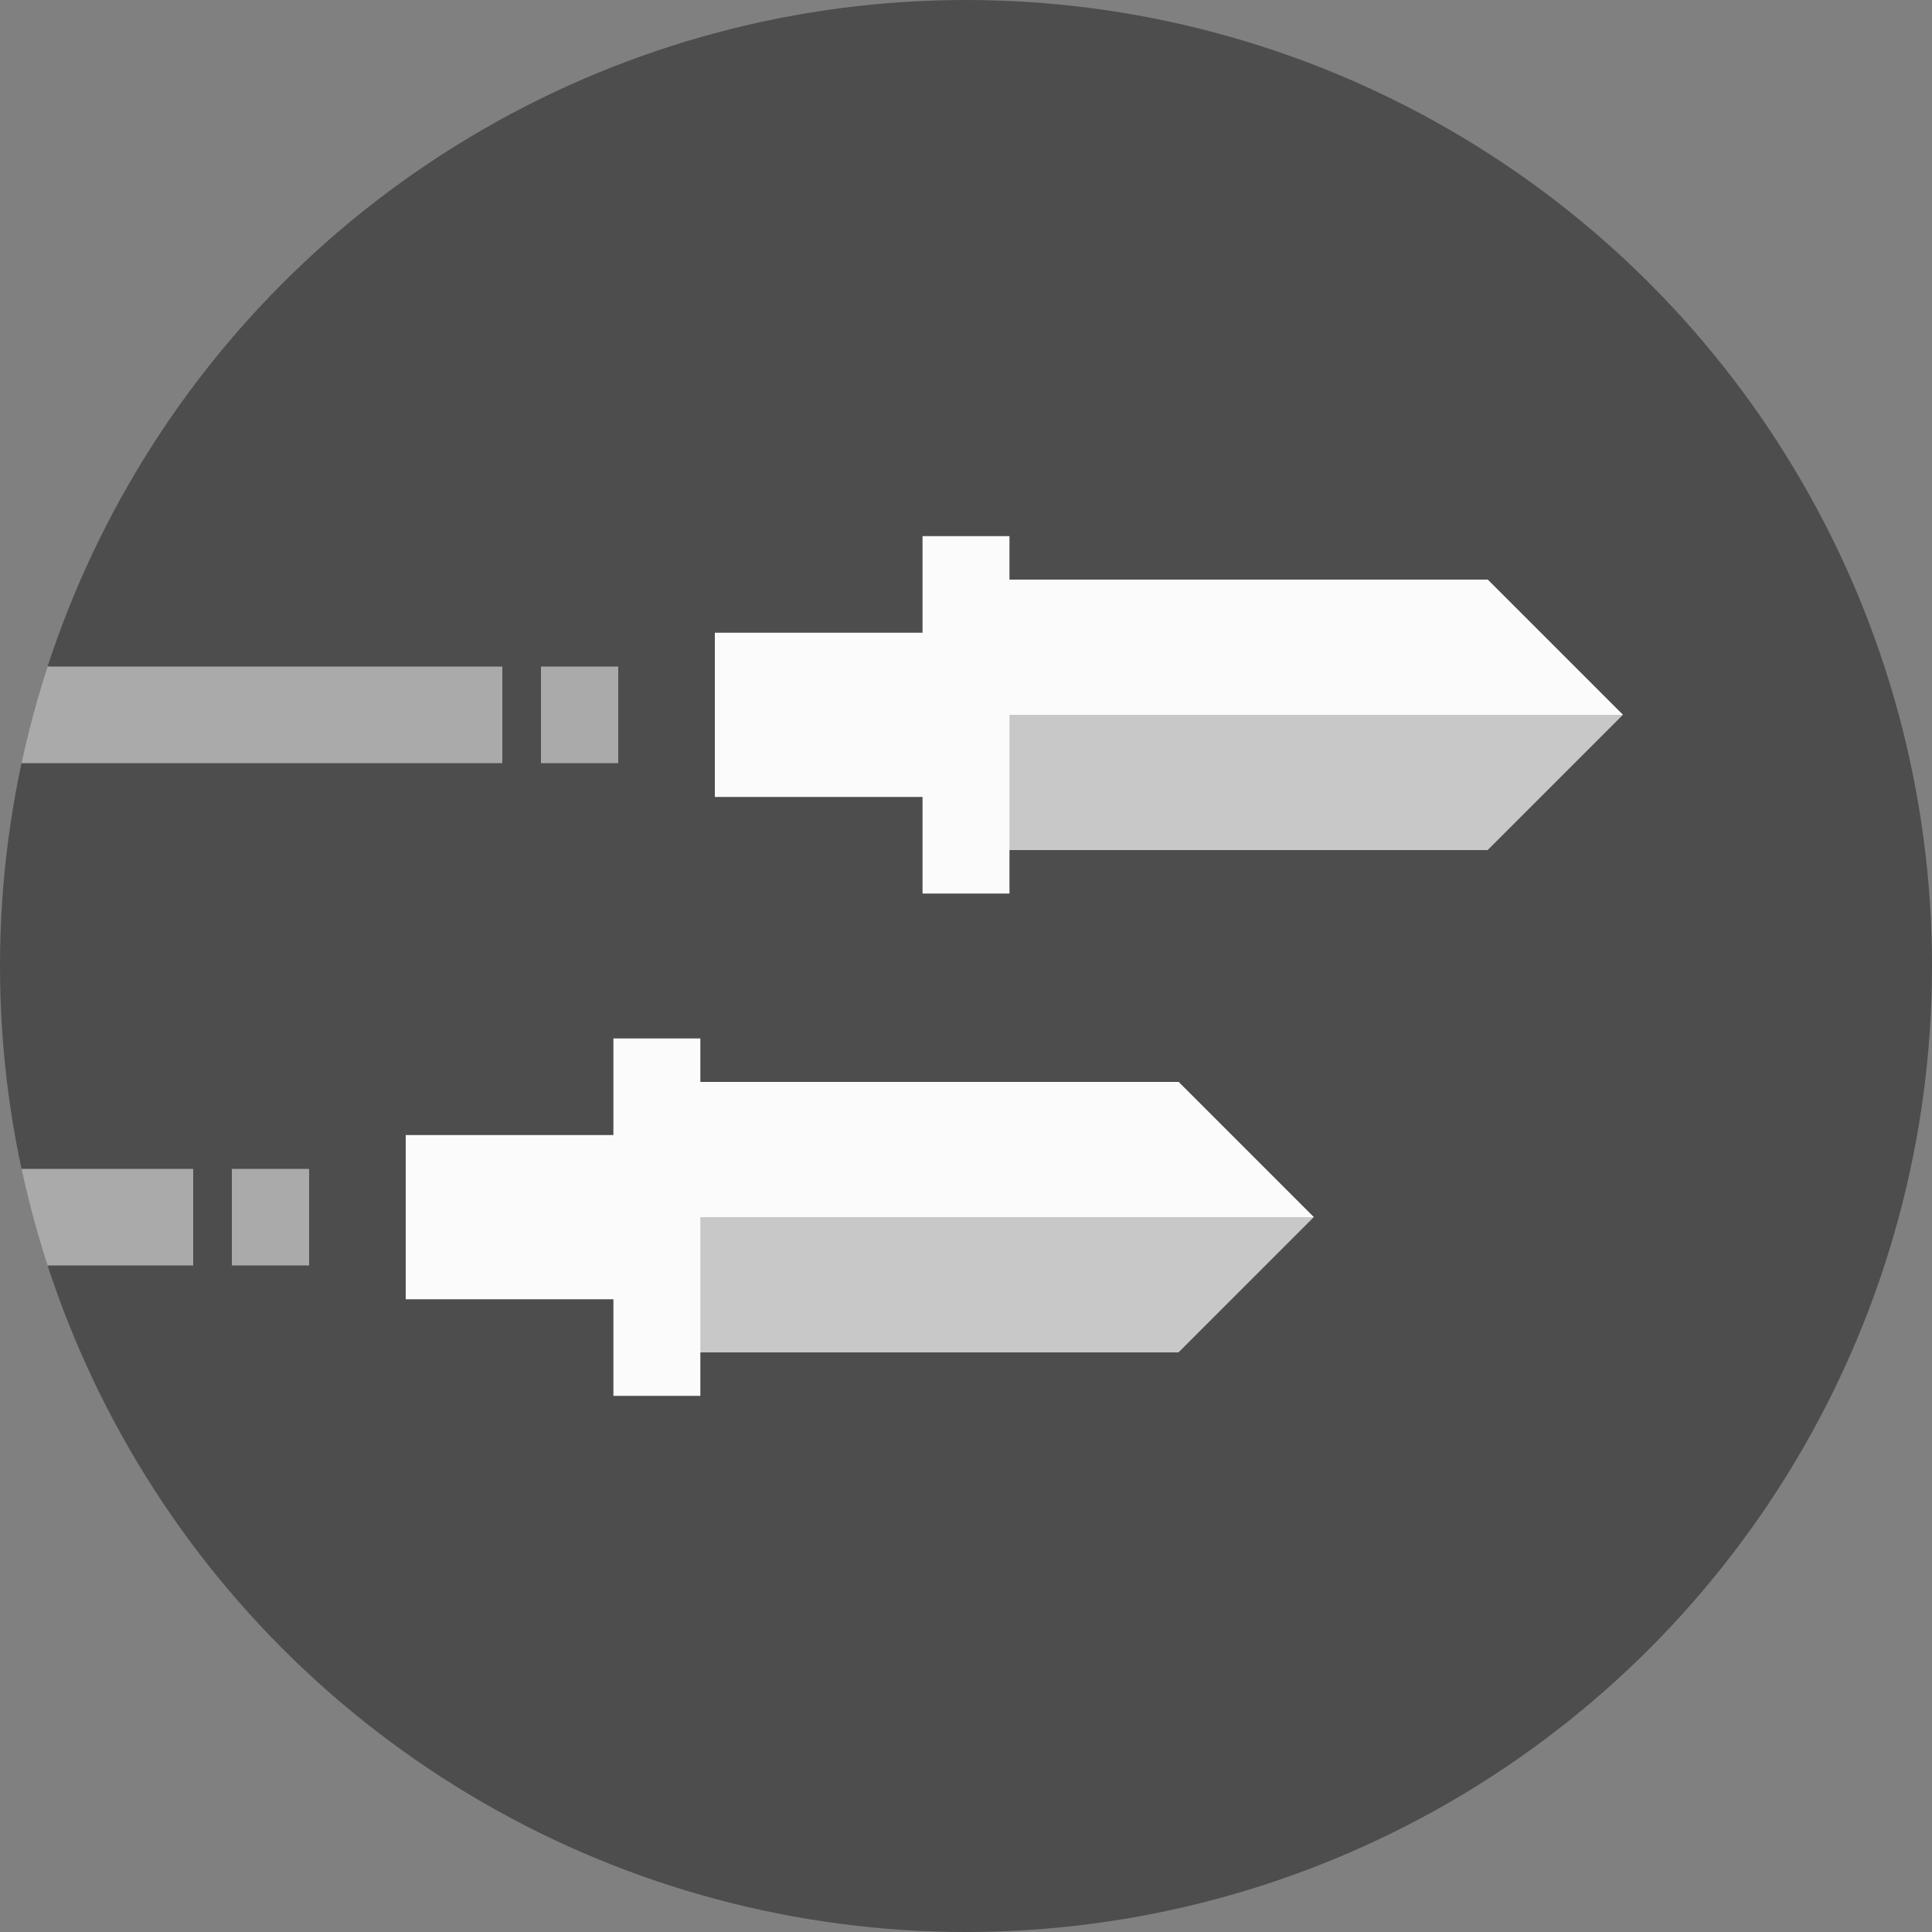 <?xml version="1.0" encoding="utf-8"?>
<svg xmlns="http://www.w3.org/2000/svg" xmlns:xlink="http://www.w3.org/1999/xlink" width="100" height="100">
	<rect width="100%" height="100%" fill="#808080" stroke="none"/>
	<g>
		<circle fill="#4D4D4D" cx="50" cy="50" r="50" />
		<g fill="#FBFBFB">
			<polygon opacity=".71" points="77,30 51.5,30 51.5,44 77,44 84,37 77,30" />
			<polygon points="77,30 51.5,30 51.5,37 84,37" />
			<rect x="37" y="32.75" width="12" height="8.5" />
			<rect x="47.75" y="27.75" width="4.5" height="18.5" />
		</g>
		<g fill="#FBFBFB">
			<polygon opacity=".71" points="61,56 35.5,56 35.5,70 61,70 68,63 61,56" />
			<polygon points="61,56 35.5,56 35.5,63 68,63" />
			<rect x="21" y="58.75" width="12" height="8.5" />
			<rect x="31.75" y="53.75" width="4.5" height="18.5" />
		</g>
		<defs>
			<circle id="a" cx="50" cy="50" r="50" />
		</defs>
		<clipPath id="b">
			<use xlink:href="#a" overflow="visible" />
		</clipPath>
		<g clip-path="url(#b)">
			<rect y="34.5" opacity=".535" fill="#FBFBFB" width="32" height="5" />
			<rect x="26" y="29.5" fill="#4D4D4D" width="2" height="15" />
			<rect y="60.5" opacity=".535" fill="#FBFBFB" width="16" height="5" />
			<rect x="10" y="55.5" fill="#4D4D4D" width="2" height="15" />
		</g>
	</g>
</svg>
